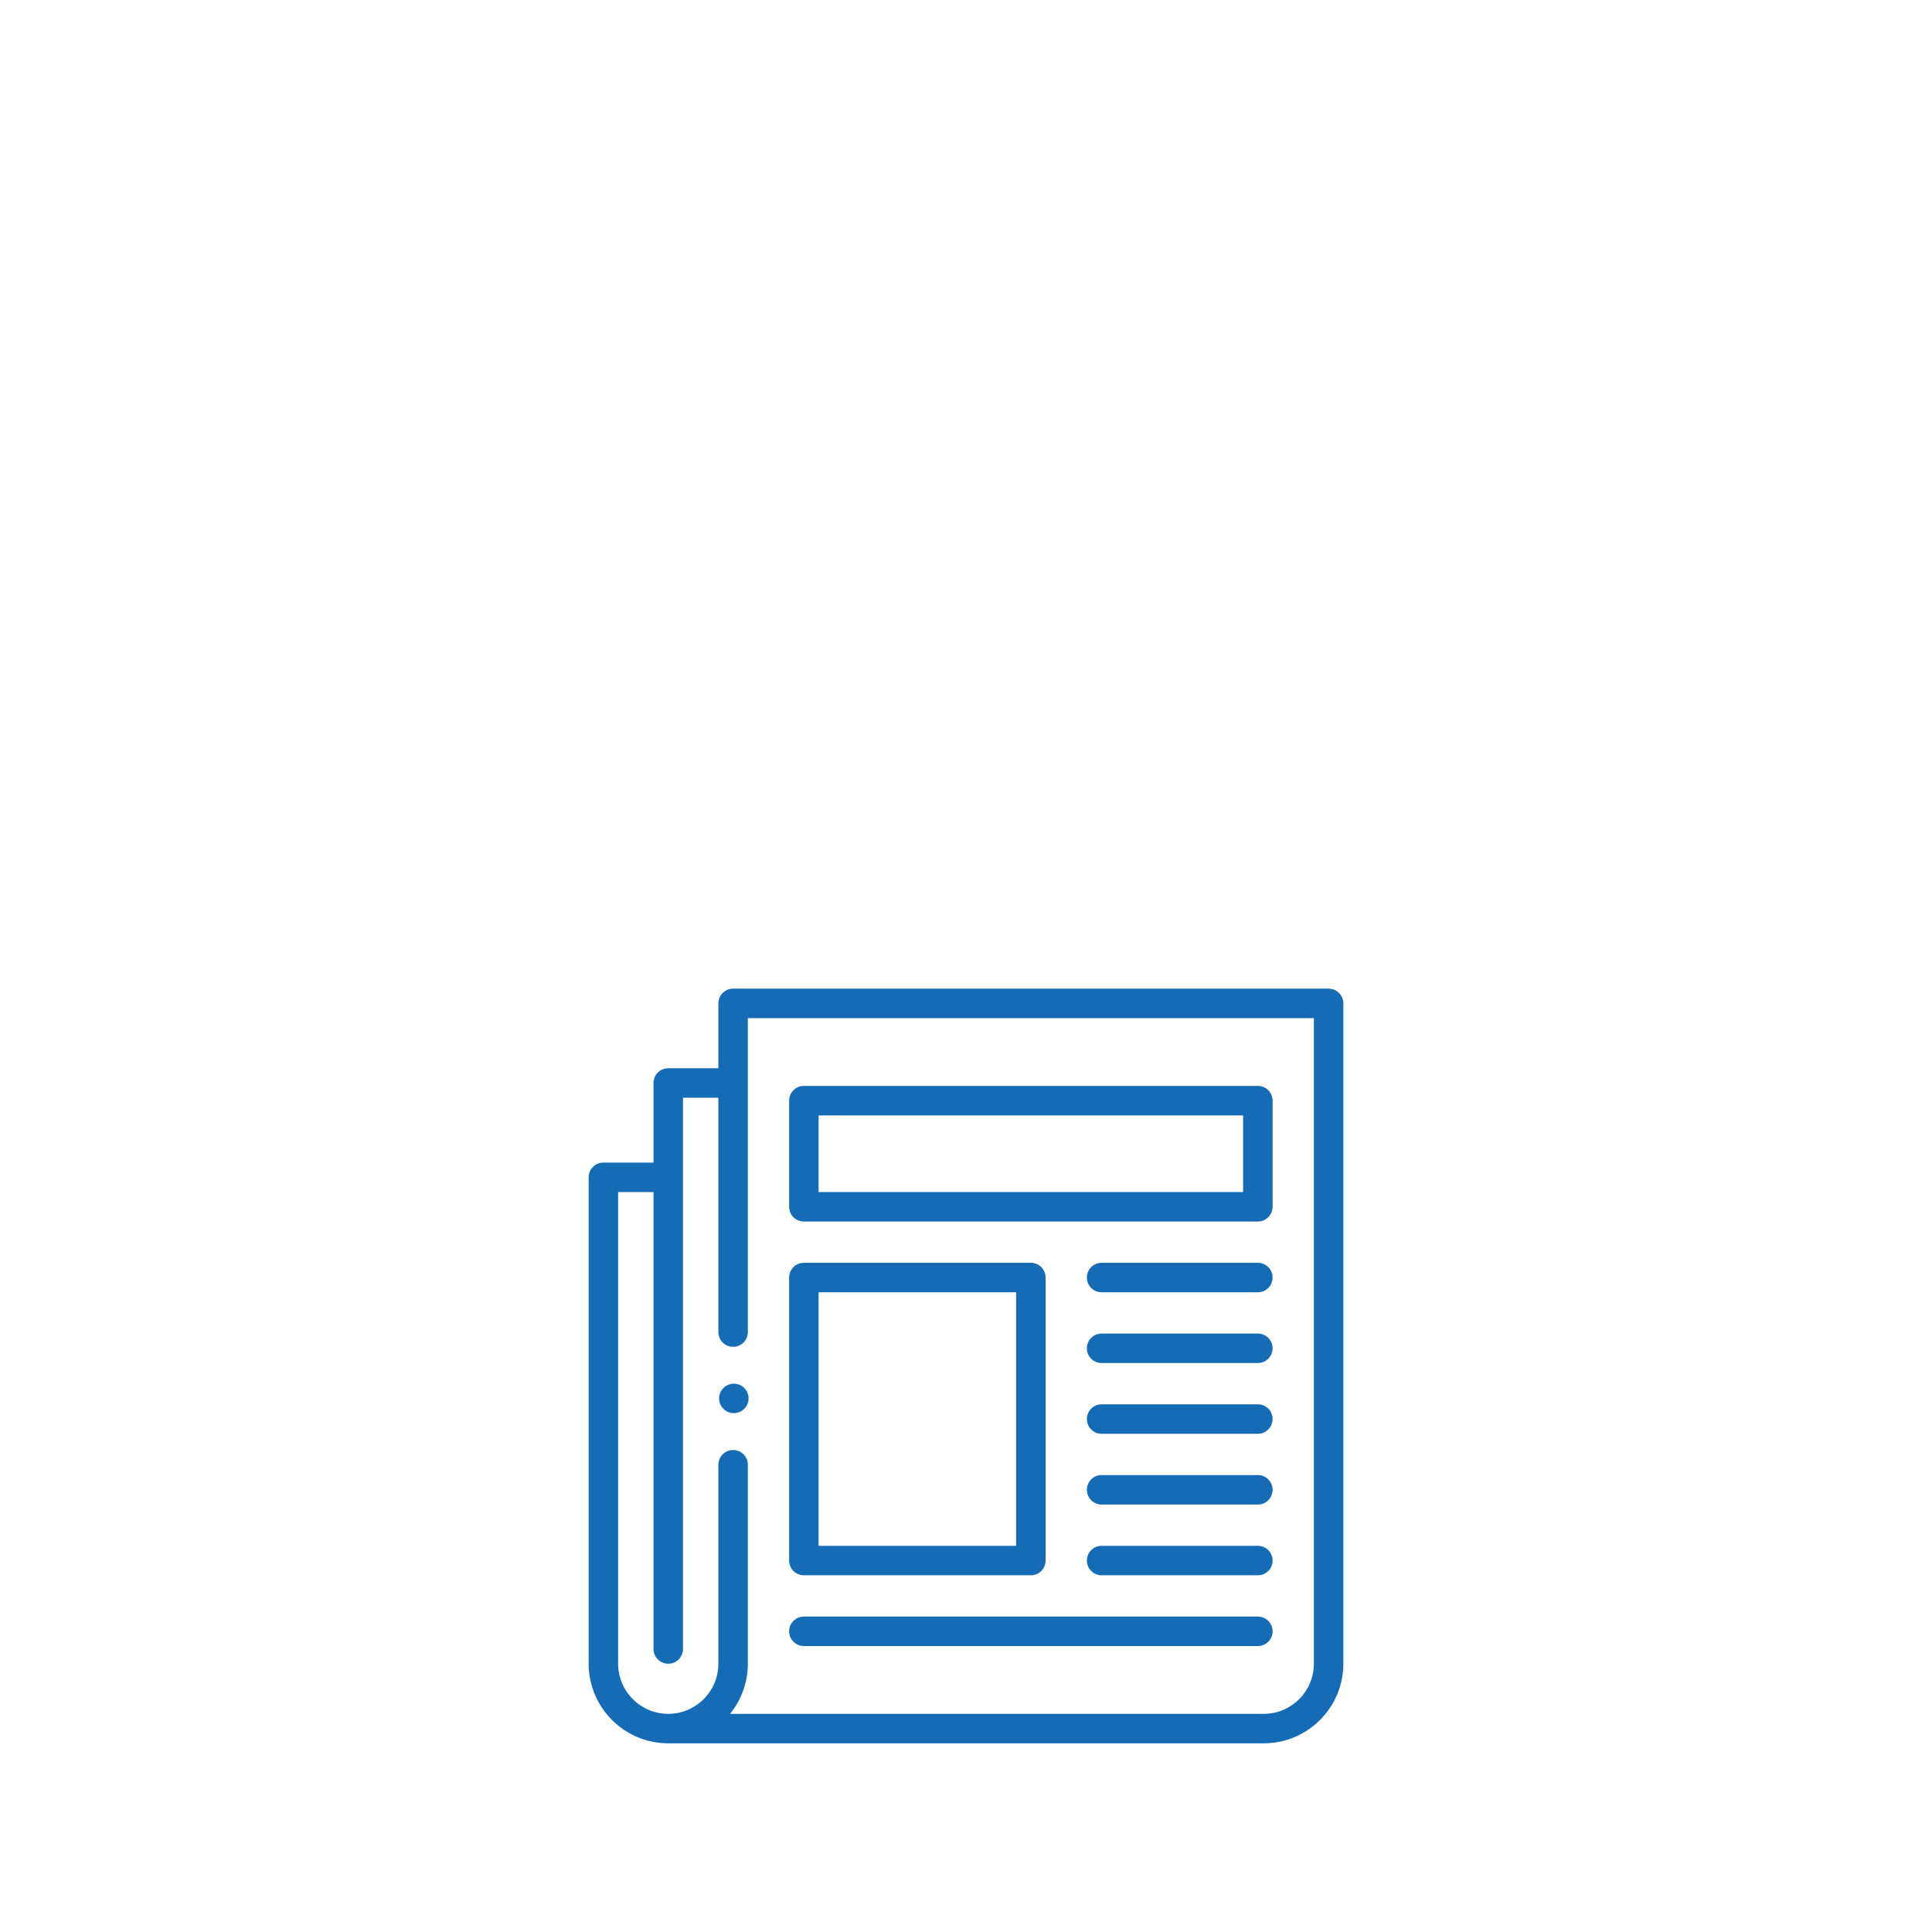 <svg width="512" height="512" viewBox="0 0 512 512" fill="none" xmlns="http://www.w3.org/2000/svg">
<path d="M352.094 262H194.281C192.124 262 190.375 263.749 190.375 265.906V283.094H177.094C174.937 283.094 173.188 284.843 173.188 287V308.094H159.906C157.749 308.094 156 309.843 156 312V440.906C156 452.537 165.463 462 177.094 462H334.906C346.537 462 356 452.537 356 440.906V265.906C356 263.749 354.251 262 352.094 262ZM348.188 440.906C348.188 448.23 342.23 454.188 334.906 454.188H193.466C196.415 450.559 198.188 445.936 198.188 440.906V388.173C198.188 386.016 196.438 384.267 194.281 384.267C192.124 384.267 190.375 386.016 190.375 388.173V440.906C190.375 448.23 184.417 454.188 177.094 454.188C169.77 454.188 163.812 448.23 163.812 440.906V315.906H173.188V437C173.188 439.157 174.937 440.906 177.094 440.906C179.251 440.906 181 439.157 181 437V290.906H190.375V353.017C190.375 355.174 192.124 356.923 194.281 356.923C196.438 356.923 198.188 355.174 198.188 353.017V269.812H348.188V440.906Z" fill="#156CB5"/>
<path d="M213.031 323.719H333.344C335.501 323.719 337.25 321.97 337.25 319.812V291.688C337.25 289.53 335.501 287.781 333.344 287.781H213.031C210.874 287.781 209.125 289.53 209.125 291.688V319.812C209.125 321.97 210.874 323.719 213.031 323.719ZM216.938 295.594H329.438V315.906H216.938V295.594Z" fill="#156CB5"/>
<path d="M213.031 417.469H273.188C275.345 417.469 277.094 415.72 277.094 413.562V338.562C277.094 336.405 275.345 334.656 273.188 334.656H213.031C210.874 334.656 209.125 336.405 209.125 338.562V413.562C209.125 415.72 210.874 417.469 213.031 417.469ZM216.938 342.469H269.281V409.656H216.938V342.469Z" fill="#156CB5"/>
<path d="M333.344 334.656H291.938C289.78 334.656 288.031 336.405 288.031 338.562C288.031 340.72 289.78 342.469 291.938 342.469H333.344C335.501 342.469 337.25 340.72 337.25 338.562C337.25 336.405 335.501 334.656 333.344 334.656Z" fill="#156CB5"/>
<path d="M333.344 353.406H291.938C289.78 353.406 288.031 355.155 288.031 357.312C288.031 359.47 289.78 361.219 291.938 361.219H333.344C335.501 361.219 337.25 359.47 337.25 357.312C337.25 355.155 335.501 353.406 333.344 353.406Z" fill="#156CB5"/>
<path d="M333.344 372.156H291.938C289.78 372.156 288.031 373.905 288.031 376.062C288.031 378.22 289.78 379.969 291.938 379.969H333.344C335.501 379.969 337.25 378.22 337.25 376.062C337.25 373.905 335.501 372.156 333.344 372.156Z" fill="#156CB5"/>
<path d="M333.344 390.906H291.938C289.78 390.906 288.031 392.655 288.031 394.812C288.031 396.97 289.78 398.719 291.938 398.719H333.344C335.501 398.719 337.25 396.97 337.25 394.812C337.25 392.655 335.501 390.906 333.344 390.906Z" fill="#156CB5"/>
<path d="M333.344 409.656H291.938C289.78 409.656 288.031 411.405 288.031 413.562C288.031 415.72 289.78 417.469 291.938 417.469H333.344C335.501 417.469 337.25 415.72 337.25 413.562C337.25 411.405 335.501 409.656 333.344 409.656Z" fill="#156CB5"/>
<path d="M213.031 436.219H333.344C335.501 436.219 337.25 434.47 337.25 432.312C337.25 430.155 335.501 428.406 333.344 428.406H213.031C210.874 428.406 209.125 430.155 209.125 432.312C209.125 434.47 210.874 436.219 213.031 436.219Z" fill="#156CB5"/>
<path d="M194.477 366.688C193.449 366.688 192.441 367.105 191.715 367.832C190.988 368.559 190.57 369.566 190.57 370.594C190.57 371.625 190.988 372.629 191.715 373.355C192.441 374.086 193.449 374.5 194.477 374.5C195.504 374.5 196.512 374.086 197.238 373.355C197.964 372.629 198.383 371.621 198.383 370.594C198.383 369.566 197.965 368.559 197.238 367.832C196.512 367.105 195.504 366.688 194.477 366.688Z" fill="#156CB5"/>
</svg>
